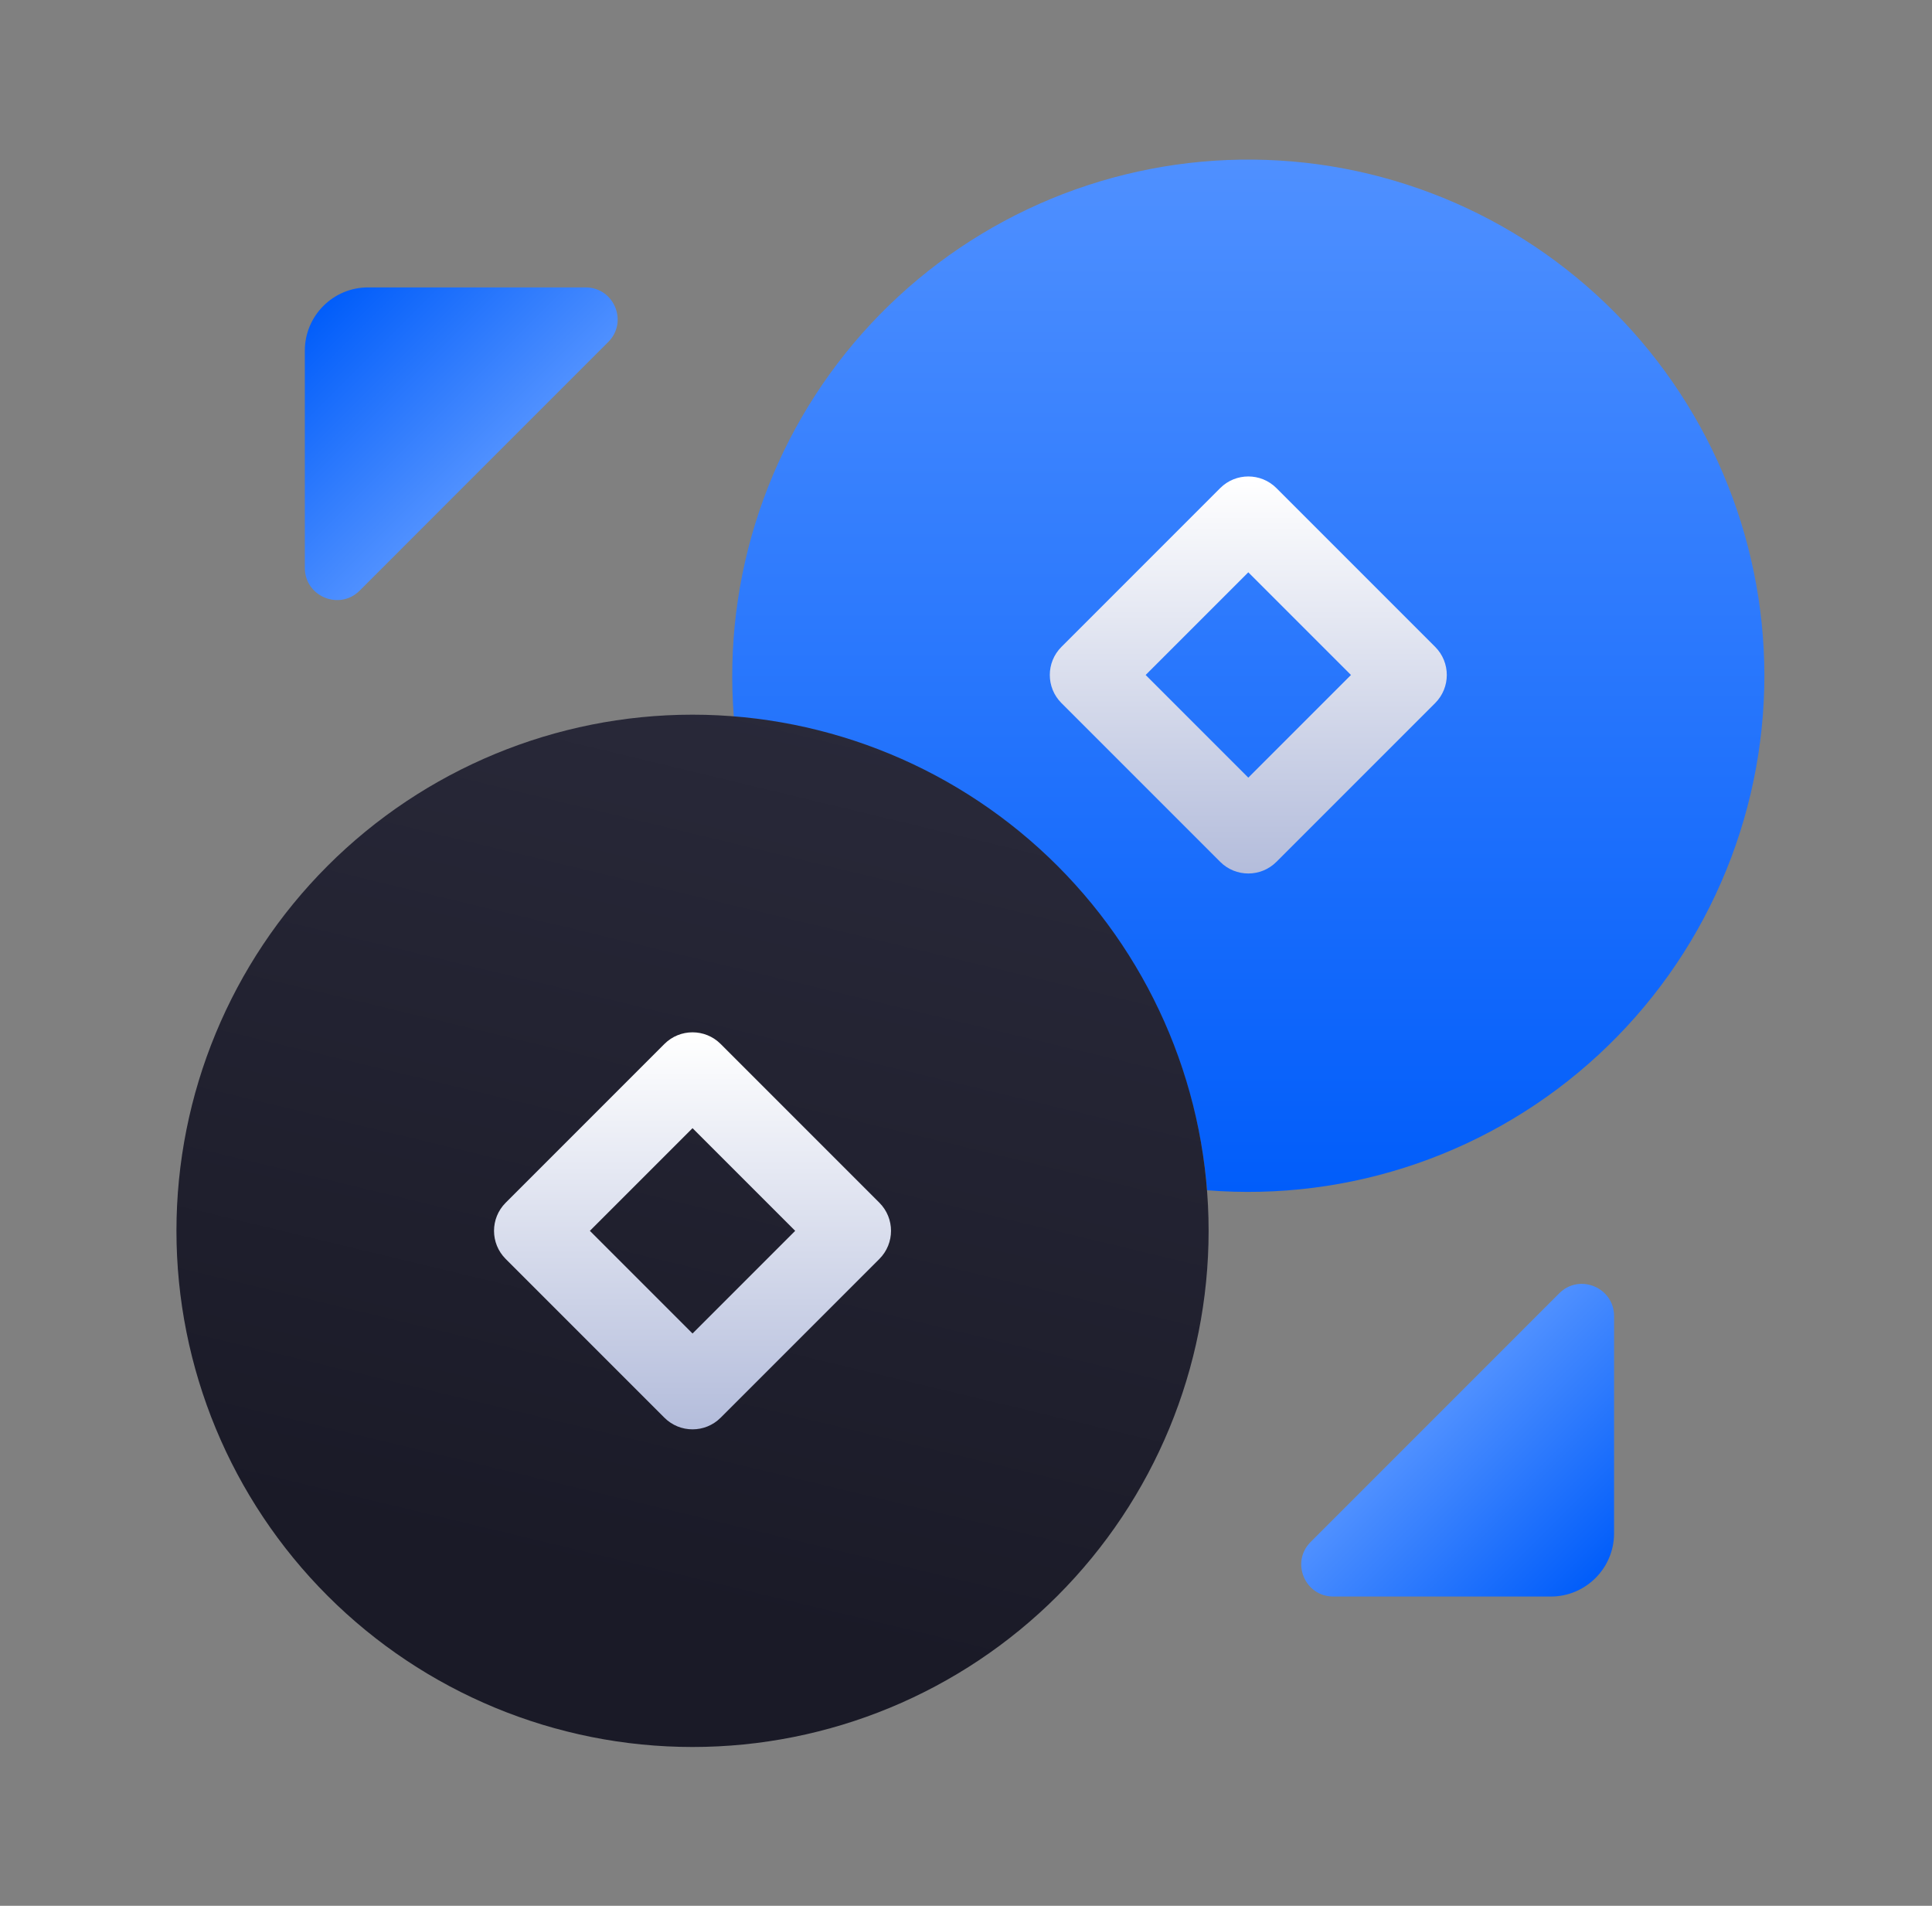 <svg width="73" height="72" viewBox="0 0 73 72" fill="none" xmlns="http://www.w3.org/2000/svg">
<rect x="0" y="0" width="73" height="72" fill="#808080" stroke="none"/>
<path d="M66.667 25.512C66.667 28.207 66.11 30.872 65.03 33.34C63.951 35.809 62.372 38.026 60.393 39.854C58.415 41.682 56.08 43.08 53.535 43.959C50.99 44.839 48.291 45.182 45.607 44.967C45.231 40.347 43.227 36.01 39.952 32.733C36.677 29.455 32.344 27.449 27.727 27.073C27.521 24.456 27.846 21.823 28.681 19.334C29.516 16.845 30.844 14.55 32.586 12.586C34.328 10.623 36.449 9.032 38.82 7.908C41.191 6.784 43.765 6.15 46.386 6.045C49.008 5.94 51.624 6.365 54.078 7.296C56.531 8.226 58.772 9.643 60.665 11.46C62.559 13.278 64.066 15.46 65.098 17.874C66.129 20.288 66.663 22.886 66.667 25.512V25.512Z" fill="url(#paint0_linear_1084_71310)"/>
<path d="M45.667 46.5C45.667 51.672 43.612 56.632 39.956 60.289C36.299 63.946 31.339 66 26.167 66C20.995 66 16.035 63.946 12.378 60.289C8.721 56.632 6.667 51.672 6.667 46.5C6.667 41.328 8.721 36.368 12.378 32.711C16.035 29.055 20.995 27 26.167 27C31.339 27 36.299 29.055 39.956 32.711C43.612 36.368 45.667 41.328 45.667 46.5V46.5Z" fill="url(#paint1_linear_1084_71310)"/>
<path fill-rule="evenodd" clip-rule="evenodd" d="M25.106 39.439C25.692 38.854 26.642 38.854 27.228 39.439L33.228 45.439C33.813 46.025 33.813 46.975 33.228 47.561L27.228 53.561C26.642 54.146 25.692 54.146 25.106 53.561L19.106 47.561C18.52 46.975 18.52 46.025 19.106 45.439L25.106 39.439ZM22.288 46.5L26.167 50.379L30.046 46.5L26.167 42.621L22.288 46.5Z" fill="url(#paint2_linear_1084_71310)"/>
<path fill-rule="evenodd" clip-rule="evenodd" d="M46.106 18.439C46.692 17.854 47.642 17.854 48.228 18.439L54.228 24.439C54.813 25.025 54.813 25.975 54.228 26.561L48.228 32.561C47.642 33.146 46.692 33.146 46.106 32.561L40.106 26.561C39.52 25.975 39.52 25.025 40.106 24.439L46.106 18.439ZM43.288 25.5L47.167 29.379L51.046 25.5L47.167 21.621L43.288 25.5Z" fill="url(#paint3_linear_1084_71310)"/>
<path d="M58.916 48.86L53.974 53.803L49.523 58.254C48.761 59.015 49.301 60.316 50.38 60.316L58.599 60.316C59.916 60.316 60.987 59.245 60.987 57.928L60.987 54.802L60.987 49.709C60.979 48.638 59.678 48.099 58.916 48.86Z" fill="url(#paint4_linear_1084_71310)"/>
<path d="M13.589 22.314L18.531 17.371L22.982 12.92C23.744 12.159 23.204 10.858 22.125 10.858L13.906 10.858C12.589 10.858 11.518 11.929 11.518 13.246L11.518 16.371L11.518 21.465C11.526 22.536 12.827 23.075 13.589 22.314Z" fill="url(#paint5_linear_1084_71310)"/>
<defs>
<linearGradient id="paint0_linear_1084_71310" x1="47.167" y1="6.029" x2="47.167" y2="45.029" gradientUnits="userSpaceOnUse">
<stop stop-color="#4F90FF"/>
<stop offset="1" stop-color="#015DFA"/>
</linearGradient>
<linearGradient id="paint1_linear_1084_71310" x1="32.51" y1="20.129" x2="22.922" y2="59.991" gradientUnits="userSpaceOnUse">
<stop stop-color="#2C2C3D"/>
<stop offset="1" stop-color="#1A1A27"/>
</linearGradient>
<linearGradient id="paint2_linear_1084_71310" x1="28.582" y1="54.121" x2="28.582" y2="39.094" gradientUnits="userSpaceOnUse">
<stop stop-color="#B3BCDB"/>
<stop offset="1" stop-color="white"/>
</linearGradient>
<linearGradient id="paint3_linear_1084_71310" x1="49.582" y1="33.121" x2="49.582" y2="18.094" gradientUnits="userSpaceOnUse">
<stop stop-color="#B3BCDB"/>
<stop offset="1" stop-color="white"/>
</linearGradient>
<linearGradient id="paint4_linear_1084_71310" x1="54.221" y1="53.556" x2="60.284" y2="59.619" gradientUnits="userSpaceOnUse">
<stop stop-color="#4F90FF"/>
<stop offset="1" stop-color="#015DFA"/>
</linearGradient>
<linearGradient id="paint5_linear_1084_71310" x1="18.284" y1="17.618" x2="12.221" y2="11.555" gradientUnits="userSpaceOnUse">
<stop stop-color="#4F90FF"/>
<stop offset="1" stop-color="#015DFA"/>
</linearGradient>
</defs>
</svg>

